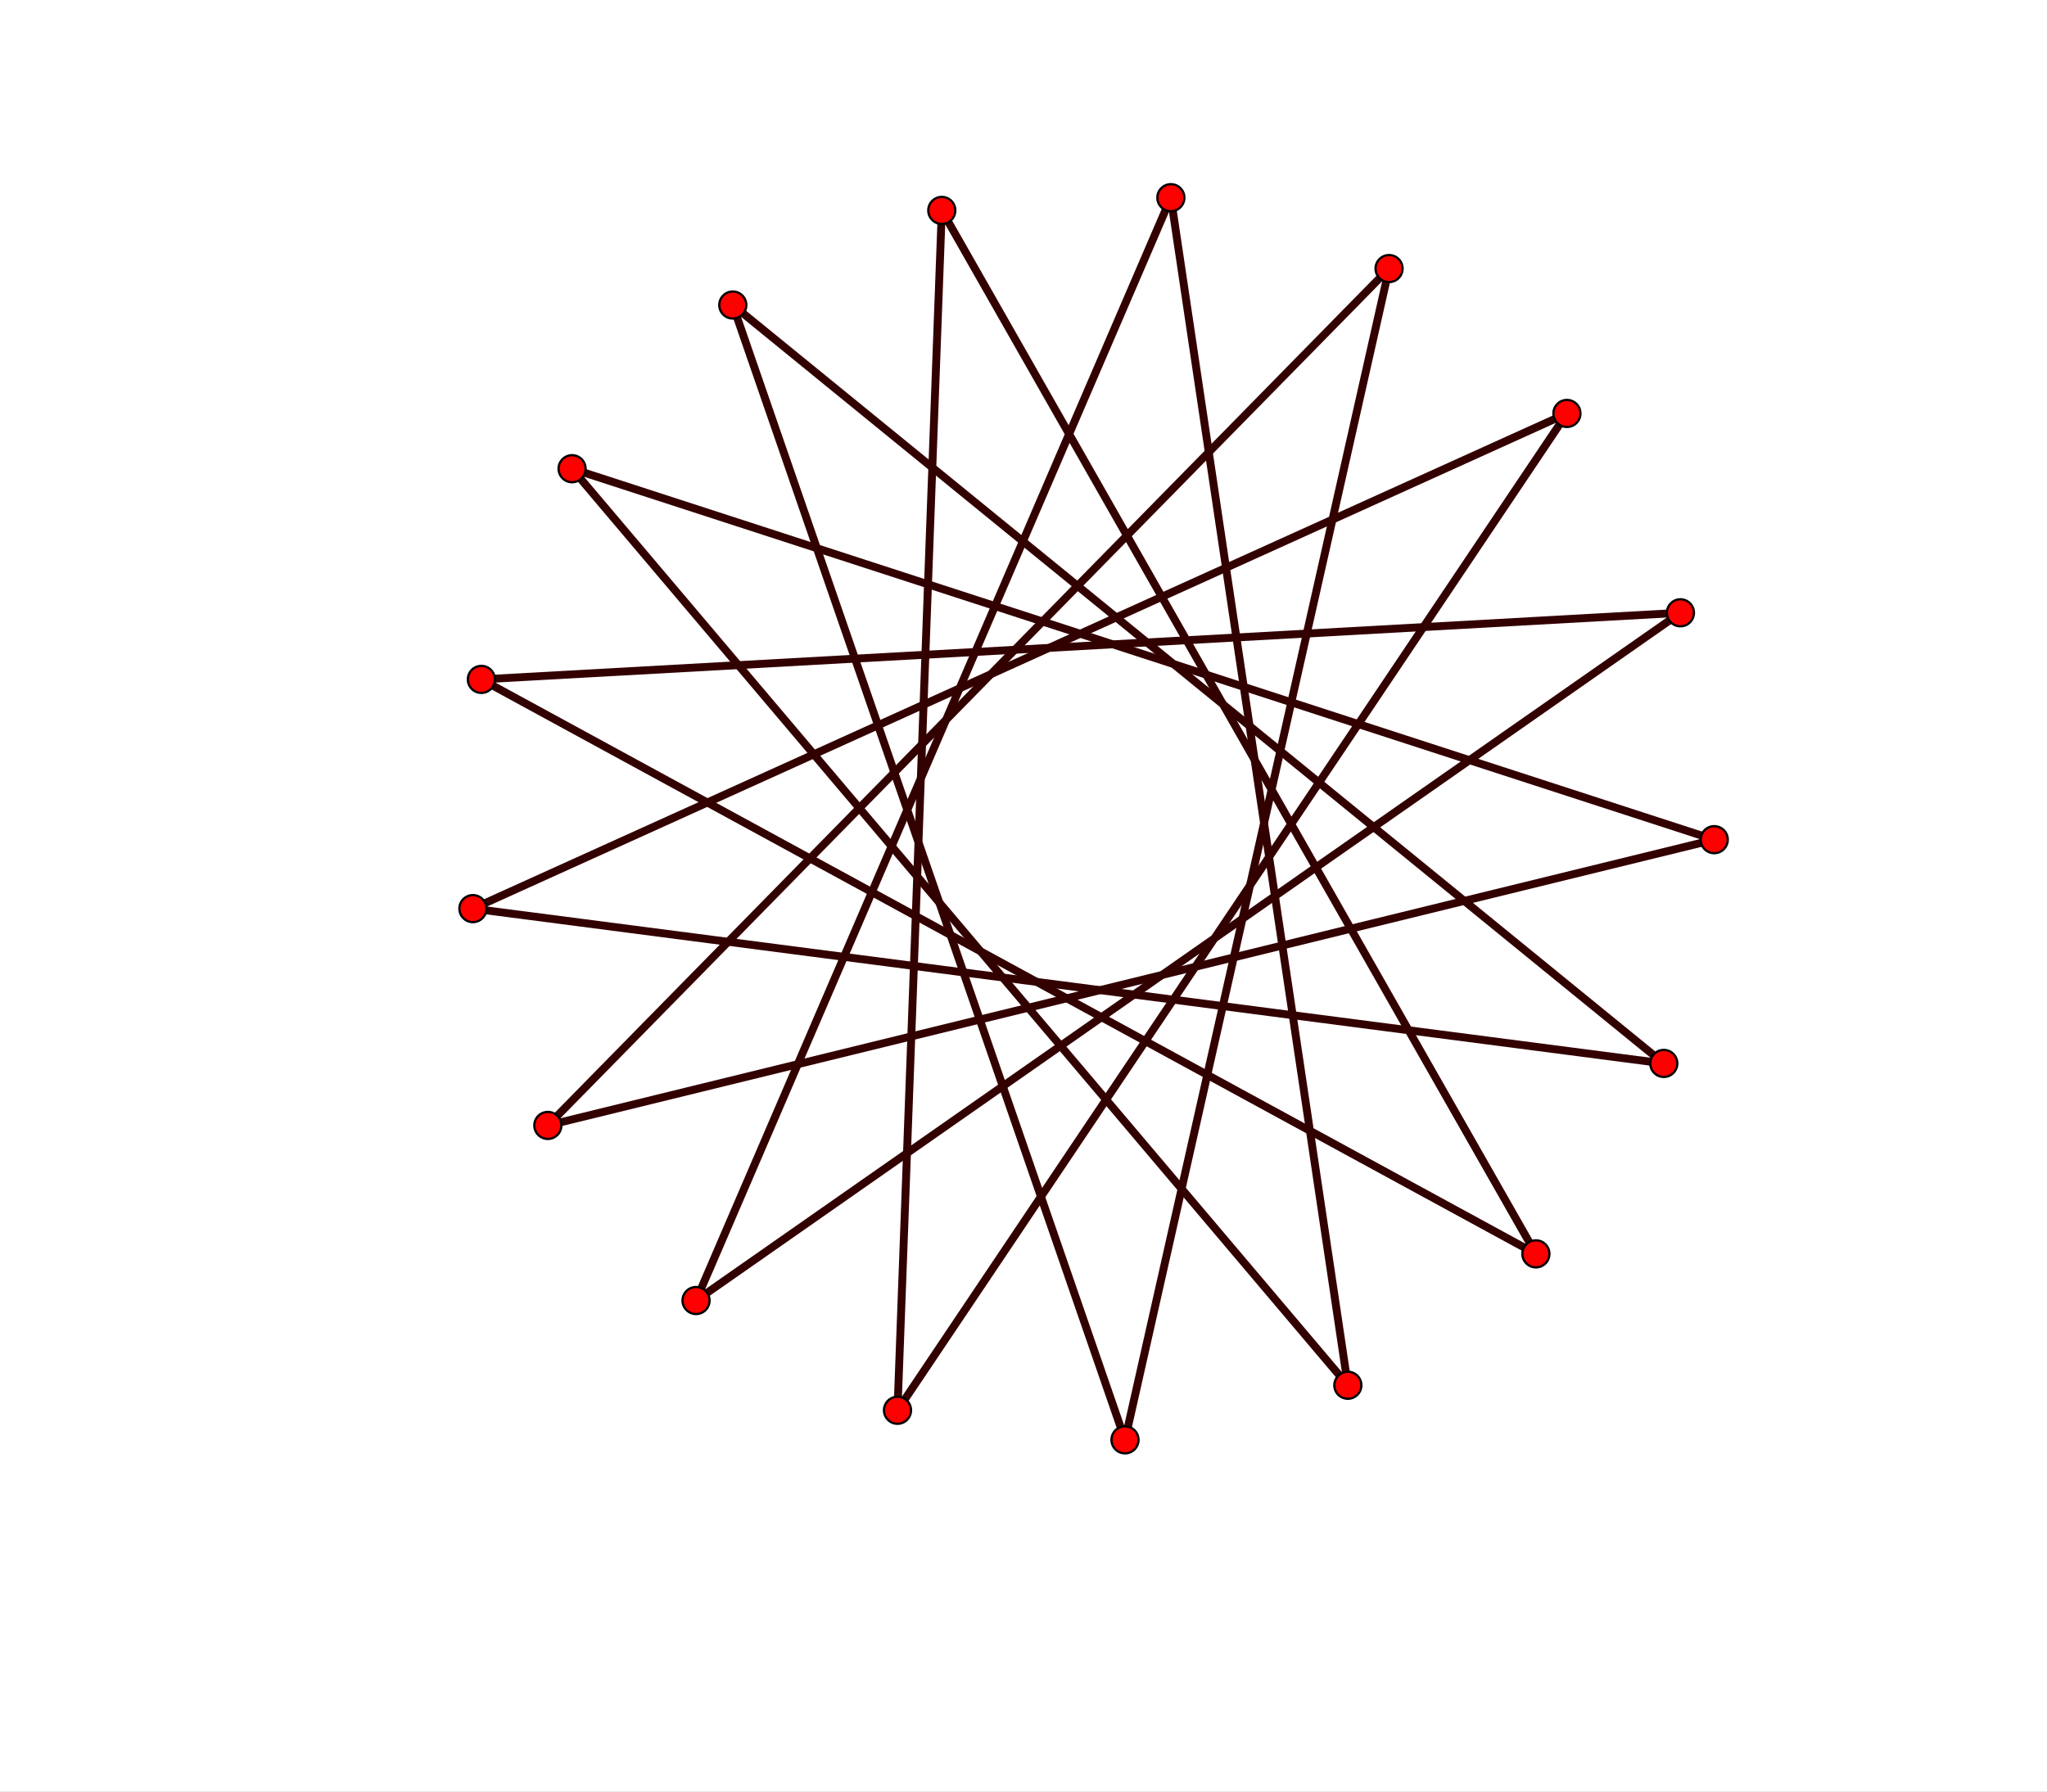 <svg version="1.1" xmlns="http://www.w3.org/2000/svg" xmlns:xlink="http://www.w3.org/1999/xlink" width="908" height="795"><rect width="100%" height="100%" fill="#333333" stroke="none"/><defs><clipPath id="rnmKwZBZTPmM"><path fill="none" stroke="none" d=" M 0 0 L 908 0 L 908 795 L 0 795 L 0 0 Z"/></clipPath></defs><g transform="scale(1,1)" clip-path="url(#rnmKwZBZTPmM)"><g><rect fill="rgb(255,255,255)" stroke="none" x="0" y="0" width="908" height="795" fill-opacity="1"/><path fill="none" stroke="rgb(51,0,0)" paint-order="fill stroke markers" d=" M 519.368 87.71 L 597.868 614.586" stroke-opacity="1" stroke-linecap="round" stroke-linejoin="round" stroke-miterlimit="10" stroke-width="3.5"/><path fill="none" stroke="rgb(51,0,0)" paint-order="fill stroke markers" d=" M 519.368 87.71 L 308.746 576.994" stroke-opacity="1" stroke-linecap="round" stroke-linejoin="round" stroke-miterlimit="10" stroke-width="3.5"/><path fill="none" stroke="rgb(51,0,0)" paint-order="fill stroke markers" d=" M 616.156 119.151 L 499.026 638.806" stroke-opacity="1" stroke-linecap="round" stroke-linejoin="round" stroke-miterlimit="10" stroke-width="3.5"/><path fill="none" stroke="rgb(51,0,0)" paint-order="fill stroke markers" d=" M 616.156 119.151 L 243.007 499.31" stroke-opacity="1" stroke-linecap="round" stroke-linejoin="round" stroke-miterlimit="10" stroke-width="3.5"/><path fill="none" stroke="rgb(51,0,0)" paint-order="fill stroke markers" d=" M 695.051 183.433 L 398.108 625.685" stroke-opacity="1" stroke-linecap="round" stroke-linejoin="round" stroke-miterlimit="10" stroke-width="3.5"/><path fill="none" stroke="rgb(51,0,0)" paint-order="fill stroke markers" d=" M 695.051 183.433 L 209.77 403.123" stroke-opacity="1" stroke-linecap="round" stroke-linejoin="round" stroke-miterlimit="10" stroke-width="3.5"/><path fill="none" stroke="rgb(51,0,0)" paint-order="fill stroke markers" d=" M 745.396 271.875 L 308.746 576.994" stroke-opacity="1" stroke-linecap="round" stroke-linejoin="round" stroke-miterlimit="10" stroke-width="3.5"/><path fill="none" stroke="rgb(51,0,0)" paint-order="fill stroke markers" d=" M 745.396 271.875 L 213.524 301.426" stroke-opacity="1" stroke-linecap="round" stroke-linejoin="round" stroke-miterlimit="10" stroke-width="3.5"/><path fill="none" stroke="rgb(51,0,0)" paint-order="fill stroke markers" d=" M 760.393 372.53 L 243.007 499.31" stroke-opacity="1" stroke-linecap="round" stroke-linejoin="round" stroke-miterlimit="10" stroke-width="3.5"/><path fill="none" stroke="rgb(51,0,0)" paint-order="fill stroke markers" d=" M 760.393 372.53 L 253.761 207.952" stroke-opacity="1" stroke-linecap="round" stroke-linejoin="round" stroke-miterlimit="10" stroke-width="3.5"/><path fill="none" stroke="rgb(51,0,0)" paint-order="fill stroke markers" d=" M 738.016 471.807 L 209.77 403.123" stroke-opacity="1" stroke-linecap="round" stroke-linejoin="round" stroke-miterlimit="10" stroke-width="3.5"/><path fill="none" stroke="rgb(51,0,0)" paint-order="fill stroke markers" d=" M 738.016 471.807 L 325.049 135.325" stroke-opacity="1" stroke-linecap="round" stroke-linejoin="round" stroke-miterlimit="10" stroke-width="3.5"/><path fill="none" stroke="rgb(51,0,0)" paint-order="fill stroke markers" d=" M 681.287 556.295 L 213.524 301.426" stroke-opacity="1" stroke-linecap="round" stroke-linejoin="round" stroke-miterlimit="10" stroke-width="3.5"/><path fill="none" stroke="rgb(51,0,0)" paint-order="fill stroke markers" d=" M 681.287 556.295 L 417.758 93.355" stroke-opacity="1" stroke-linecap="round" stroke-linejoin="round" stroke-miterlimit="10" stroke-width="3.5"/><path fill="none" stroke="rgb(51,0,0)" paint-order="fill stroke markers" d=" M 597.868 614.586 L 253.761 207.952" stroke-opacity="1" stroke-linecap="round" stroke-linejoin="round" stroke-miterlimit="10" stroke-width="3.5"/><path fill="none" stroke="rgb(51,0,0)" paint-order="fill stroke markers" d=" M 499.026 638.806 L 325.049 135.325" stroke-opacity="1" stroke-linecap="round" stroke-linejoin="round" stroke-miterlimit="10" stroke-width="3.5"/><path fill="none" stroke="rgb(51,0,0)" paint-order="fill stroke markers" d=" M 398.108 625.685 L 417.758 93.355" stroke-opacity="1" stroke-linecap="round" stroke-linejoin="round" stroke-miterlimit="10" stroke-width="3.5"/><path fill="rgb(255,0,0)" stroke="none" paint-order="stroke fill markers" d=" M 766.393 372.53 C 766.393 375.844 763.706 378.53 760.393 378.53 C 757.079 378.53 754.393 375.844 754.393 372.53 C 754.393 369.217 757.079 366.53 760.393 366.53 C 763.706 366.53 766.393 369.217 766.393 372.53 Z" fill-opacity="1"/><path fill="none" stroke="rgb(0,0,0)" paint-order="fill stroke markers" d=" M 766.393 372.53 C 766.393 375.844 763.706 378.53 760.393 378.53 C 757.079 378.53 754.393 375.844 754.393 372.53 C 754.393 369.217 757.079 366.53 760.393 366.53 C 763.706 366.53 766.393 369.217 766.393 372.53 Z" stroke-opacity="1" stroke-linecap="round" stroke-linejoin="round" stroke-miterlimit="10"/><path fill="rgb(255,0,0)" stroke="none" paint-order="stroke fill markers" d=" M 622.156 119.151 C 622.156 122.465 619.47 125.151 616.156 125.151 C 612.843 125.151 610.156 122.465 610.156 119.151 C 610.156 115.837 612.843 113.151 616.156 113.151 C 619.47 113.151 622.156 115.837 622.156 119.151 Z" fill-opacity="1"/><path fill="none" stroke="rgb(0,0,0)" paint-order="fill stroke markers" d=" M 622.156 119.151 C 622.156 122.465 619.47 125.151 616.156 125.151 C 612.843 125.151 610.156 122.465 610.156 119.151 C 610.156 115.837 612.843 113.151 616.156 113.151 C 619.47 113.151 622.156 115.837 622.156 119.151 Z" stroke-opacity="1" stroke-linecap="round" stroke-linejoin="round" stroke-miterlimit="10"/><path fill="rgb(255,0,0)" stroke="none" paint-order="stroke fill markers" d=" M 331.049 135.325 C 331.049 138.639 328.363 141.325 325.049 141.325 C 321.735 141.325 319.049 138.639 319.049 135.325 C 319.049 132.012 321.735 129.325 325.049 129.325 C 328.363 129.325 331.049 132.012 331.049 135.325 Z" fill-opacity="1"/><path fill="none" stroke="rgb(0,0,0)" paint-order="fill stroke markers" d=" M 331.049 135.325 C 331.049 138.639 328.363 141.325 325.049 141.325 C 321.735 141.325 319.049 138.639 319.049 135.325 C 319.049 132.012 321.735 129.325 325.049 129.325 C 328.363 129.325 331.049 132.012 331.049 135.325 Z" stroke-opacity="1" stroke-linecap="round" stroke-linejoin="round" stroke-miterlimit="10"/><path fill="rgb(255,0,0)" stroke="none" paint-order="stroke fill markers" d=" M 215.77 403.123 C 215.77 406.437 213.083 409.123 209.77 409.123 C 206.456 409.123 203.77 406.437 203.77 403.123 C 203.77 399.81 206.456 397.123 209.77 397.123 C 213.083 397.123 215.77 399.81 215.77 403.123 Z" fill-opacity="1"/><path fill="none" stroke="rgb(0,0,0)" paint-order="fill stroke markers" d=" M 215.77 403.123 C 215.77 406.437 213.083 409.123 209.77 409.123 C 206.456 409.123 203.77 406.437 203.77 403.123 C 203.77 399.81 206.456 397.123 209.77 397.123 C 213.083 397.123 215.77 399.81 215.77 403.123 Z" stroke-opacity="1" stroke-linecap="round" stroke-linejoin="round" stroke-miterlimit="10"/><path fill="rgb(255,0,0)" stroke="none" paint-order="stroke fill markers" d=" M 404.108 625.685 C 404.108 628.999 401.422 631.685 398.108 631.685 C 394.795 631.685 392.108 628.999 392.108 625.685 C 392.108 622.371 394.795 619.685 398.108 619.685 C 401.422 619.685 404.108 622.371 404.108 625.685 Z" fill-opacity="1"/><path fill="none" stroke="rgb(0,0,0)" paint-order="fill stroke markers" d=" M 404.108 625.685 C 404.108 628.999 401.422 631.685 398.108 631.685 C 394.795 631.685 392.108 628.999 392.108 625.685 C 392.108 622.371 394.795 619.685 398.108 619.685 C 401.422 619.685 404.108 622.371 404.108 625.685 Z" stroke-opacity="1" stroke-linecap="round" stroke-linejoin="round" stroke-miterlimit="10"/><path fill="rgb(255,0,0)" stroke="none" paint-order="stroke fill markers" d=" M 687.287 556.295 C 687.287 559.609 684.601 562.295 681.287 562.295 C 677.973 562.295 675.287 559.609 675.287 556.295 C 675.287 552.982 677.973 550.295 681.287 550.295 C 684.601 550.295 687.287 552.982 687.287 556.295 Z" fill-opacity="1"/><path fill="none" stroke="rgb(0,0,0)" paint-order="fill stroke markers" d=" M 687.287 556.295 C 687.287 559.609 684.601 562.295 681.287 562.295 C 677.973 562.295 675.287 559.609 675.287 556.295 C 675.287 552.982 677.973 550.295 681.287 550.295 C 684.601 550.295 687.287 552.982 687.287 556.295 Z" stroke-opacity="1" stroke-linecap="round" stroke-linejoin="round" stroke-miterlimit="10"/><path fill="rgb(255,0,0)" stroke="none" paint-order="stroke fill markers" d=" M 751.396 271.875 C 751.396 275.188 748.709 277.875 745.396 277.875 C 742.082 277.875 739.396 275.188 739.396 271.875 C 739.396 268.561 742.082 265.875 745.396 265.875 C 748.709 265.875 751.396 268.561 751.396 271.875 Z" fill-opacity="1"/><path fill="none" stroke="rgb(0,0,0)" paint-order="fill stroke markers" d=" M 751.396 271.875 C 751.396 275.188 748.709 277.875 745.396 277.875 C 742.082 277.875 739.396 275.188 739.396 271.875 C 739.396 268.561 742.082 265.875 745.396 265.875 C 748.709 265.875 751.396 268.561 751.396 271.875 Z" stroke-opacity="1" stroke-linecap="round" stroke-linejoin="round" stroke-miterlimit="10"/><path fill="rgb(255,0,0)" stroke="none" paint-order="stroke fill markers" d=" M 525.368 87.71 C 525.368 91.023 522.682 93.71 519.368 93.71 C 516.055 93.71 513.368 91.023 513.368 87.71 C 513.368 84.396 516.055 81.71 519.368 81.71 C 522.682 81.71 525.368 84.396 525.368 87.71 Z" fill-opacity="1"/><path fill="none" stroke="rgb(0,0,0)" paint-order="fill stroke markers" d=" M 525.368 87.71 C 525.368 91.023 522.682 93.71 519.368 93.71 C 516.055 93.71 513.368 91.023 513.368 87.71 C 513.368 84.396 516.055 81.71 519.368 81.71 C 522.682 81.71 525.368 84.396 525.368 87.71 Z" stroke-opacity="1" stroke-linecap="round" stroke-linejoin="round" stroke-miterlimit="10"/><path fill="rgb(255,0,0)" stroke="none" paint-order="stroke fill markers" d=" M 259.761 207.952 C 259.761 211.265 257.075 213.952 253.761 213.952 C 250.448 213.952 247.761 211.265 247.761 207.952 C 247.761 204.638 250.448 201.952 253.761 201.952 C 257.075 201.952 259.761 204.638 259.761 207.952 Z" fill-opacity="1"/><path fill="none" stroke="rgb(0,0,0)" paint-order="fill stroke markers" d=" M 259.761 207.952 C 259.761 211.265 257.075 213.952 253.761 213.952 C 250.448 213.952 247.761 211.265 247.761 207.952 C 247.761 204.638 250.448 201.952 253.761 201.952 C 257.075 201.952 259.761 204.638 259.761 207.952 Z" stroke-opacity="1" stroke-linecap="round" stroke-linejoin="round" stroke-miterlimit="10"/><path fill="rgb(255,0,0)" stroke="none" paint-order="stroke fill markers" d=" M 249.007 499.31 C 249.007 502.623 246.32 505.31 243.007 505.31 C 239.693 505.31 237.007 502.623 237.007 499.31 C 237.007 495.996 239.693 493.31 243.007 493.31 C 246.32 493.31 249.007 495.996 249.007 499.31 Z" fill-opacity="1"/><path fill="none" stroke="rgb(0,0,0)" paint-order="fill stroke markers" d=" M 249.007 499.31 C 249.007 502.623 246.32 505.31 243.007 505.31 C 239.693 505.31 237.007 502.623 237.007 499.31 C 237.007 495.996 239.693 493.31 243.007 493.31 C 246.32 493.31 249.007 495.996 249.007 499.31 Z" stroke-opacity="1" stroke-linecap="round" stroke-linejoin="round" stroke-miterlimit="10"/><path fill="rgb(255,0,0)" stroke="none" paint-order="stroke fill markers" d=" M 505.026 638.806 C 505.026 642.12 502.339 644.806 499.026 644.806 C 495.712 644.806 493.026 642.12 493.026 638.806 C 493.026 635.493 495.712 632.806 499.026 632.806 C 502.339 632.806 505.026 635.493 505.026 638.806 Z" fill-opacity="1"/><path fill="none" stroke="rgb(0,0,0)" paint-order="fill stroke markers" d=" M 505.026 638.806 C 505.026 642.12 502.339 644.806 499.026 644.806 C 495.712 644.806 493.026 642.12 493.026 638.806 C 493.026 635.493 495.712 632.806 499.026 632.806 C 502.339 632.806 505.026 635.493 505.026 638.806 Z" stroke-opacity="1" stroke-linecap="round" stroke-linejoin="round" stroke-miterlimit="10"/><path fill="rgb(255,0,0)" stroke="none" paint-order="stroke fill markers" d=" M 744.016 471.807 C 744.016 475.12 741.329 477.807 738.016 477.807 C 734.702 477.807 732.016 475.12 732.016 471.807 C 732.016 468.493 734.702 465.807 738.016 465.807 C 741.329 465.807 744.016 468.493 744.016 471.807 Z" fill-opacity="1"/><path fill="none" stroke="rgb(0,0,0)" paint-order="fill stroke markers" d=" M 744.016 471.807 C 744.016 475.12 741.329 477.807 738.016 477.807 C 734.702 477.807 732.016 475.12 732.016 471.807 C 732.016 468.493 734.702 465.807 738.016 465.807 C 741.329 465.807 744.016 468.493 744.016 471.807 Z" stroke-opacity="1" stroke-linecap="round" stroke-linejoin="round" stroke-miterlimit="10"/><path fill="rgb(255,0,0)" stroke="none" paint-order="stroke fill markers" d=" M 701.051 183.433 C 701.051 186.747 698.364 189.433 695.051 189.433 C 691.737 189.433 689.051 186.747 689.051 183.433 C 689.051 180.12 691.737 177.433 695.051 177.433 C 698.364 177.433 701.051 180.12 701.051 183.433 Z" fill-opacity="1"/><path fill="none" stroke="rgb(0,0,0)" paint-order="fill stroke markers" d=" M 701.051 183.433 C 701.051 186.747 698.364 189.433 695.051 189.433 C 691.737 189.433 689.051 186.747 689.051 183.433 C 689.051 180.12 691.737 177.433 695.051 177.433 C 698.364 177.433 701.051 180.12 701.051 183.433 Z" stroke-opacity="1" stroke-linecap="round" stroke-linejoin="round" stroke-miterlimit="10"/><path fill="rgb(255,0,0)" stroke="none" paint-order="stroke fill markers" d=" M 423.758 93.355 C 423.758 96.669 421.072 99.355 417.758 99.355 C 414.444 99.355 411.758 96.669 411.758 93.355 C 411.758 90.041 414.444 87.355 417.758 87.355 C 421.072 87.355 423.758 90.041 423.758 93.355 Z" fill-opacity="1"/><path fill="none" stroke="rgb(0,0,0)" paint-order="fill stroke markers" d=" M 423.758 93.355 C 423.758 96.669 421.072 99.355 417.758 99.355 C 414.444 99.355 411.758 96.669 411.758 93.355 C 411.758 90.041 414.444 87.355 417.758 87.355 C 421.072 87.355 423.758 90.041 423.758 93.355 Z" stroke-opacity="1" stroke-linecap="round" stroke-linejoin="round" stroke-miterlimit="10"/><path fill="rgb(255,0,0)" stroke="none" paint-order="stroke fill markers" d=" M 219.524 301.426 C 219.524 304.739 216.837 307.426 213.524 307.426 C 210.21 307.426 207.524 304.739 207.524 301.426 C 207.524 298.112 210.21 295.426 213.524 295.426 C 216.837 295.426 219.524 298.112 219.524 301.426 Z" fill-opacity="1"/><path fill="none" stroke="rgb(0,0,0)" paint-order="fill stroke markers" d=" M 219.524 301.426 C 219.524 304.739 216.837 307.426 213.524 307.426 C 210.21 307.426 207.524 304.739 207.524 301.426 C 207.524 298.112 210.21 295.426 213.524 295.426 C 216.837 295.426 219.524 298.112 219.524 301.426 Z" stroke-opacity="1" stroke-linecap="round" stroke-linejoin="round" stroke-miterlimit="10"/><path fill="rgb(255,0,0)" stroke="none" paint-order="stroke fill markers" d=" M 314.746 576.994 C 314.746 580.308 312.059 582.994 308.746 582.994 C 305.432 582.994 302.746 580.308 302.746 576.994 C 302.746 573.68 305.432 570.994 308.746 570.994 C 312.059 570.994 314.746 573.68 314.746 576.994 Z" fill-opacity="1"/><path fill="none" stroke="rgb(0,0,0)" paint-order="fill stroke markers" d=" M 314.746 576.994 C 314.746 580.308 312.059 582.994 308.746 582.994 C 305.432 582.994 302.746 580.308 302.746 576.994 C 302.746 573.68 305.432 570.994 308.746 570.994 C 312.059 570.994 314.746 573.68 314.746 576.994 Z" stroke-opacity="1" stroke-linecap="round" stroke-linejoin="round" stroke-miterlimit="10"/><path fill="rgb(255,0,0)" stroke="none" paint-order="stroke fill markers" d=" M 603.868 614.586 C 603.868 617.9 601.182 620.586 597.868 620.586 C 594.555 620.586 591.868 617.9 591.868 614.586 C 591.868 611.273 594.555 608.586 597.868 608.586 C 601.182 608.586 603.868 611.273 603.868 614.586 Z" fill-opacity="1"/><path fill="none" stroke="rgb(0,0,0)" paint-order="fill stroke markers" d=" M 603.868 614.586 C 603.868 617.9 601.182 620.586 597.868 620.586 C 594.555 620.586 591.868 617.9 591.868 614.586 C 591.868 611.273 594.555 608.586 597.868 608.586 C 601.182 608.586 603.868 611.273 603.868 614.586 Z" stroke-opacity="1" stroke-linecap="round" stroke-linejoin="round" stroke-miterlimit="10"/></g></g></svg>
